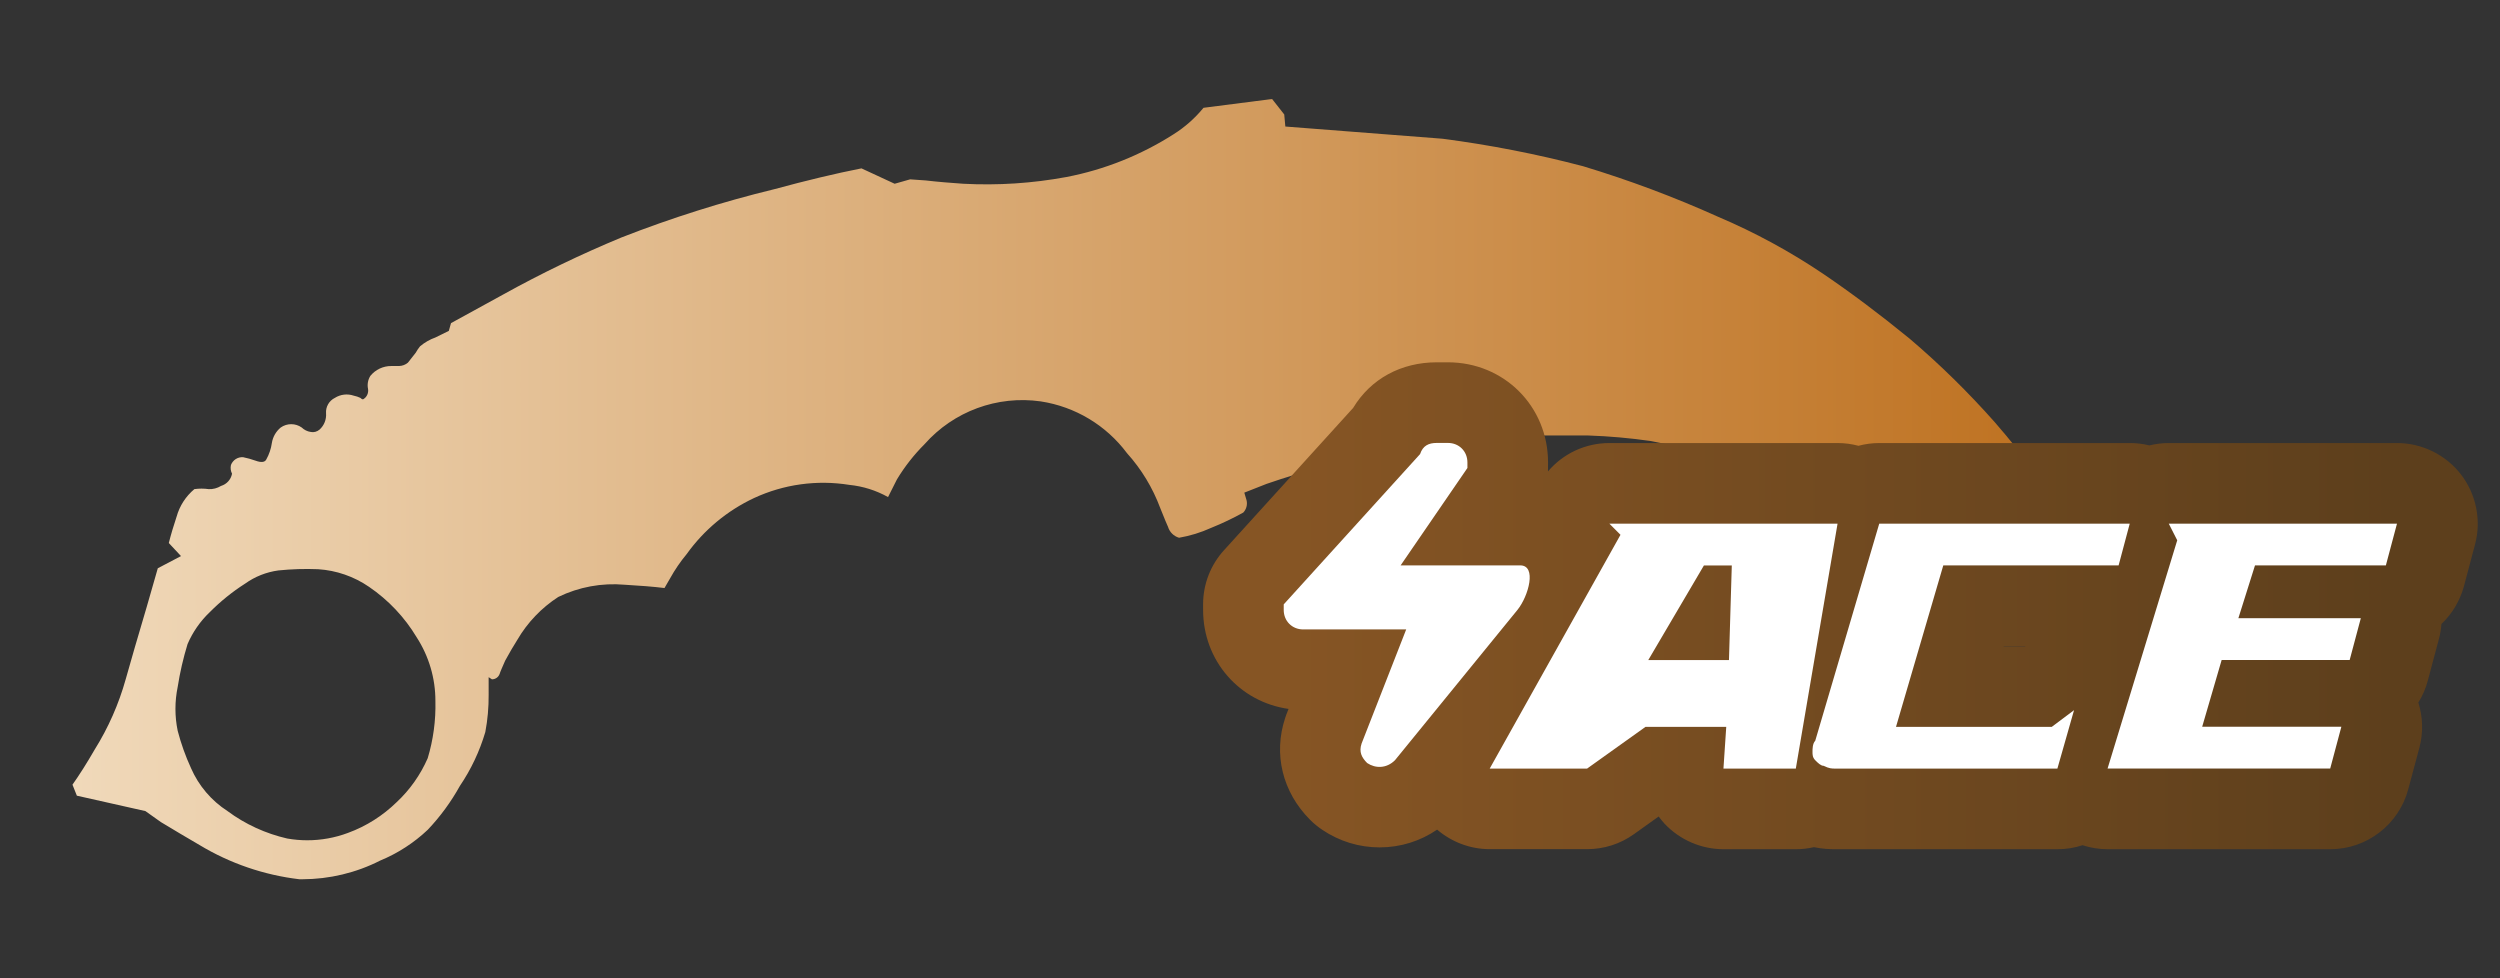 <?xml version="1.0" encoding="utf-8"?>
<!-- Generator: Adobe Illustrator 16.0.0, SVG Export Plug-In . SVG Version: 6.00 Build 0)  -->
<!DOCTYPE svg PUBLIC "-//W3C//DTD SVG 1.1//EN" "http://www.w3.org/Graphics/SVG/1.1/DTD/svg11.dtd">
<svg version="1.1" id="case1" xmlns="http://www.w3.org/2000/svg" xmlns:xlink="http://www.w3.org/1999/xlink" x="0px" y="0px"
	 width="92px" height="36px" viewBox="0 0 92 36" enable-background="new 0 0 92 36" xml:space="preserve">

<rect x="0" y="0" width="92" height="36" fill="#333333" stroke="none"/>

<linearGradient id="shape_1_" gradientUnits="userSpaceOnUse" x1="2.666" y1="18" x2="79.833" y2="18">
	<stop  offset="2.300000e-007" style="stop-color:#F0D9BA"/>
	<stop  offset="1" style="stop-color:#BB6B17"/>
</linearGradient>
<path id="shape" fill="url(#shape_1_)" d="M10.571,30.858c-0.795-0.182-1.545-0.525-2.201-1.012
	c-0.592-0.382-1.059-0.932-1.341-1.579c-0.203-0.442-0.367-0.902-0.49-1.374c-0.11-0.531-0.11-1.081,0-1.614
	c0.083-0.534,0.205-1.061,0.363-1.577c0.19-0.442,0.468-0.842,0.816-1.173c0.395-0.398,0.83-0.751,1.303-1.052
	c0.362-0.259,0.781-0.425,1.223-0.485c0.485-0.05,0.976-0.065,1.464-0.045c0.671,0.043,1.317,0.267,1.872,0.648
	c0.711,0.485,1.309,1.117,1.753,1.857c0.451,0.697,0.692,1.512,0.69,2.346c0.018,0.712-0.078,1.422-0.283,2.104
	c-0.267,0.61-0.654,1.161-1.141,1.616c-0.511,0.499-1.122,0.888-1.795,1.133c-0.48,0.18-0.987,0.271-1.497,0.271
	C11.063,30.922,10.815,30.901,10.571,30.858 M46.813,3.643l-2.524,0.324c-0.312,0.381-0.684,0.711-1.102,0.974
	c-1.204,0.769-2.544,1.304-3.948,1.574c-1.249,0.231-2.521,0.314-3.791,0.247c-0.461-0.032-0.921-0.068-1.384-0.122L33.493,6.6
	l-0.57,0.162l-1.221-0.566c-0.946,0.186-2.022,0.444-3.216,0.768c-1.911,0.465-3.786,1.059-5.615,1.774
	c-1.491,0.618-2.948,1.32-4.358,2.102l-1.916,1.051l-0.08,0.285c-0.163,0.08-0.324,0.162-0.491,0.242
	c-0.208,0.074-0.399,0.184-0.567,0.325c-0.062,0.075-0.116,0.156-0.162,0.24c-0.105,0.135-0.203,0.257-0.286,0.363
	c-0.09,0.077-0.206,0.12-0.325,0.123h-0.283c-0.3-0.002-0.585,0.131-0.774,0.364c-0.09,0.144-0.12,0.319-0.084,0.484
	c0.021,0.143-0.04,0.286-0.162,0.365c-0.025,0.027-0.067,0.013-0.121-0.041c-0.078-0.037-0.161-0.063-0.245-0.081
	c-0.231-0.079-0.486-0.049-0.692,0.081c-0.214,0.105-0.344,0.33-0.326,0.567c0.018,0.228-0.071,0.452-0.243,0.604
	c-0.091,0.076-0.21,0.108-0.326,0.083c-0.123-0.019-0.237-0.076-0.327-0.163c-0.231-0.163-0.541-0.163-0.772,0
	c-0.175,0.143-0.29,0.345-0.326,0.567c-0.03,0.214-0.099,0.419-0.204,0.607c-0.054,0.109-0.189,0.123-0.405,0.044
	c-0.147-0.053-0.297-0.094-0.449-0.125c-0.197-0.014-0.377,0.103-0.448,0.286c-0.025,0.109-0.01,0.223,0.04,0.322
	c-0.04,0.214-0.197,0.386-0.405,0.449C7.995,17.966,7.838,18.008,7.68,18c-0.175-0.025-0.352-0.025-0.527,0
	c-0.315,0.263-0.543,0.615-0.653,1.01c-0.108,0.324-0.206,0.646-0.288,0.973l0.449,0.481l-0.854,0.448l-0.407,1.419
	c-0.327,1.103-0.587,1.994-0.775,2.668c-0.255,0.912-0.639,1.782-1.14,2.584c-0.297,0.514-0.571,0.945-0.818,1.293l0.161,0.405
	l2.523,0.567l0.57,0.405c0.486,0.295,0.964,0.577,1.425,0.846c1.118,0.674,2.367,1.102,3.665,1.257
	c0.03,0.001,0.063,0.001,0.094,0.001h0.022c0.994-0.002,1.976-0.236,2.862-0.687c0.648-0.268,1.24-0.65,1.751-1.133
	c0.461-0.486,0.858-1.027,1.183-1.614c0.412-0.608,0.728-1.278,0.936-1.982c0.086-0.453,0.127-0.913,0.123-1.375V24.92l0.122,0.079
	c0.128,0,0.242-0.081,0.284-0.203c0.023-0.081,0.096-0.241,0.202-0.484c0.162-0.298,0.312-0.551,0.449-0.768
	c0.371-0.636,0.888-1.176,1.505-1.576c0.76-0.369,1.604-0.524,2.444-0.45c0.543,0.032,1.029,0.068,1.465,0.121l0.207-0.357
	c0.175-0.316,0.379-0.615,0.609-0.891c0.637-0.89,1.492-1.6,2.481-2.064c1.094-0.507,2.313-0.675,3.504-0.484
	c0.501,0.05,0.986,0.202,1.426,0.449l0.327-0.65c0.285-0.471,0.625-0.906,1.016-1.296c1.069-1.21,2.677-1.802,4.275-1.575
	c1.269,0.194,2.407,0.877,3.175,1.905c0.532,0.59,0.946,1.275,1.224,2.021c0.163,0.403,0.256,0.635,0.285,0.688
	c0.058,0.195,0.212,0.349,0.407,0.404c0.407-0.07,0.804-0.192,1.179-0.363c0.405-0.163,0.802-0.351,1.184-0.564
	c0.113-0.119,0.159-0.288,0.122-0.449l-0.084-0.284l0.818-0.322c0.704-0.244,1.464-0.473,2.276-0.688
	c2.447-0.662,4.963-1.029,7.496-1.093h2.076c0.765,0.026,1.526,0.094,2.282,0.202c2.451,0.47,4.851,1.174,7.168,2.103
	c3.33,1.324,6.351,3.32,8.875,5.863c1.142,1.116,2.164,2.35,3.051,3.68c-0.193-1.256-0.549-2.479-1.055-3.644
	c-1.308-3.172-3.123-6.111-5.375-8.699c-0.971-1.096-2.017-2.124-3.132-3.072c-1.087-0.888-2.147-1.683-3.18-2.384
	c-1.22-0.822-2.515-1.525-3.867-2.099c-1.614-0.727-3.274-1.348-4.968-1.86c-1.701-0.447-3.43-0.784-5.173-1.011l-5.782-0.449
	l-0.04-0.444L46.813,3.643z"/>
<linearGradient id="shape2_2_" gradientUnits="userSpaceOnUse" x1="79.772" y1="-10.252" x2="38.991" y2="-10.252" gradientTransform="matrix(1 0 0 -1 8.34 12.04)">
	<stop  offset="2.300000e-007" style="stop-color:#5D3F1C"/>
	<stop  offset="1" style="stop-color:#865524"/>
</linearGradient>
<path id="shape2_1_" fill="url(#shape2_2_)" d="M77.559,31.251c-0.313,0-0.625-0.05-0.922-0.147
	c-0.298,0.099-0.609,0.147-0.922,0.147h-8.193c-0.185,0-0.447-0.009-0.77-0.075c-0.217,0.051-0.439,0.075-0.664,0.075h-2.664
	c-0.816,0-1.605-0.342-2.166-0.937c-0.078-0.086-0.15-0.174-0.219-0.267l-0.91,0.65c-0.503,0.36-1.1,0.552-1.725,0.552H54.82
	c-0.717,0-1.402-0.264-1.934-0.719c-0.617,0.424-1.351,0.654-2.115,0.654c-0.75,0-1.478-0.222-2.104-0.642
	c-0.164-0.11-0.315-0.233-0.452-0.37c-1.021-1.021-1.363-2.423-0.92-3.753l0.044-0.128l0.08-0.203
	c-1.801-0.254-3.145-1.765-3.145-3.646V22.24c0-0.741,0.274-1.45,0.773-1.996l4.748-5.232c0.646-1.069,1.762-1.679,3.079-1.679h0.41
	c2.065,0,3.684,1.618,3.684,3.684c0,0-0.001,0.289-0.003,0.331c0.555-0.653,1.372-1.044,2.26-1.044h8.398
	c0.261,0,0.518,0.034,0.768,0.101c0.25-0.067,0.508-0.101,0.771-0.101h9.218c0.243,0,0.482,0.029,0.717,0.087
	c0.233-0.058,0.475-0.087,0.719-0.087h8.396c0.917,0,1.797,0.433,2.354,1.159c0.56,0.726,0.752,1.689,0.515,2.573l-0.407,1.532
	c-0.146,0.541-0.434,1.02-0.829,1.395c-0.014,0.188-0.045,0.372-0.094,0.555l-0.41,1.537c-0.075,0.282-0.192,0.551-0.346,0.799
	c0.168,0.532,0.185,1.109,0.04,1.656l-0.413,1.539c-0.347,1.296-1.524,2.202-2.866,2.202H77.559z M74.52,23.782l0.013-0.009h-0.794
	l-0.002,0.009H74.52z"/>
<path id="ACE" fill="#FFFFFF" d="M51.748,23.163h-3.79c-0.409,0-0.717-0.308-0.717-0.718c0-0.104,0-0.104,0-0.204l5.018-5.531
	c0.103-0.307,0.31-0.41,0.615-0.41h0.41c0.409,0,0.717,0.308,0.717,0.717c0,0.102,0,0.205,0,0.205l-2.458,3.584h4.402
	c0.615,0,0.31,1.127-0.103,1.639l-4.507,5.531c-0.309,0.308-0.717,0.308-1.023,0.104c-0.205-0.206-0.309-0.41-0.205-0.719
	L51.748,23.163L51.748,23.163L51.748,23.163z M59.225,19.271l0.409,0.41l-4.813,8.603h3.584l2.15-1.536h2.971l-0.103,1.536h2.663
	l1.536-9.013H59.225L59.225,19.271z M63.73,20.809l-0.104,3.482h-2.97l2.048-3.482H63.73L63.73,20.809z M67.521,28.284h8.191
	l0.613-2.15l-0.819,0.614h-5.733l1.74-5.941h6.452l0.409-1.535h-9.218l-2.355,7.988C66.7,27.363,66.7,27.568,66.7,27.669
	c0,0.103,0,0.205,0.103,0.31c0.102,0.103,0.205,0.203,0.307,0.203C67.314,28.284,67.419,28.284,67.521,28.284L67.521,28.284
	L67.521,28.284z M79.811,19.271l0.311,0.612l-2.563,8.398h8.193l0.41-1.536H81.04l0.717-2.458h4.711l0.41-1.537h-4.506l0.612-1.944
	H87.8l0.409-1.535H79.811L79.811,19.271z"/>
</svg>
